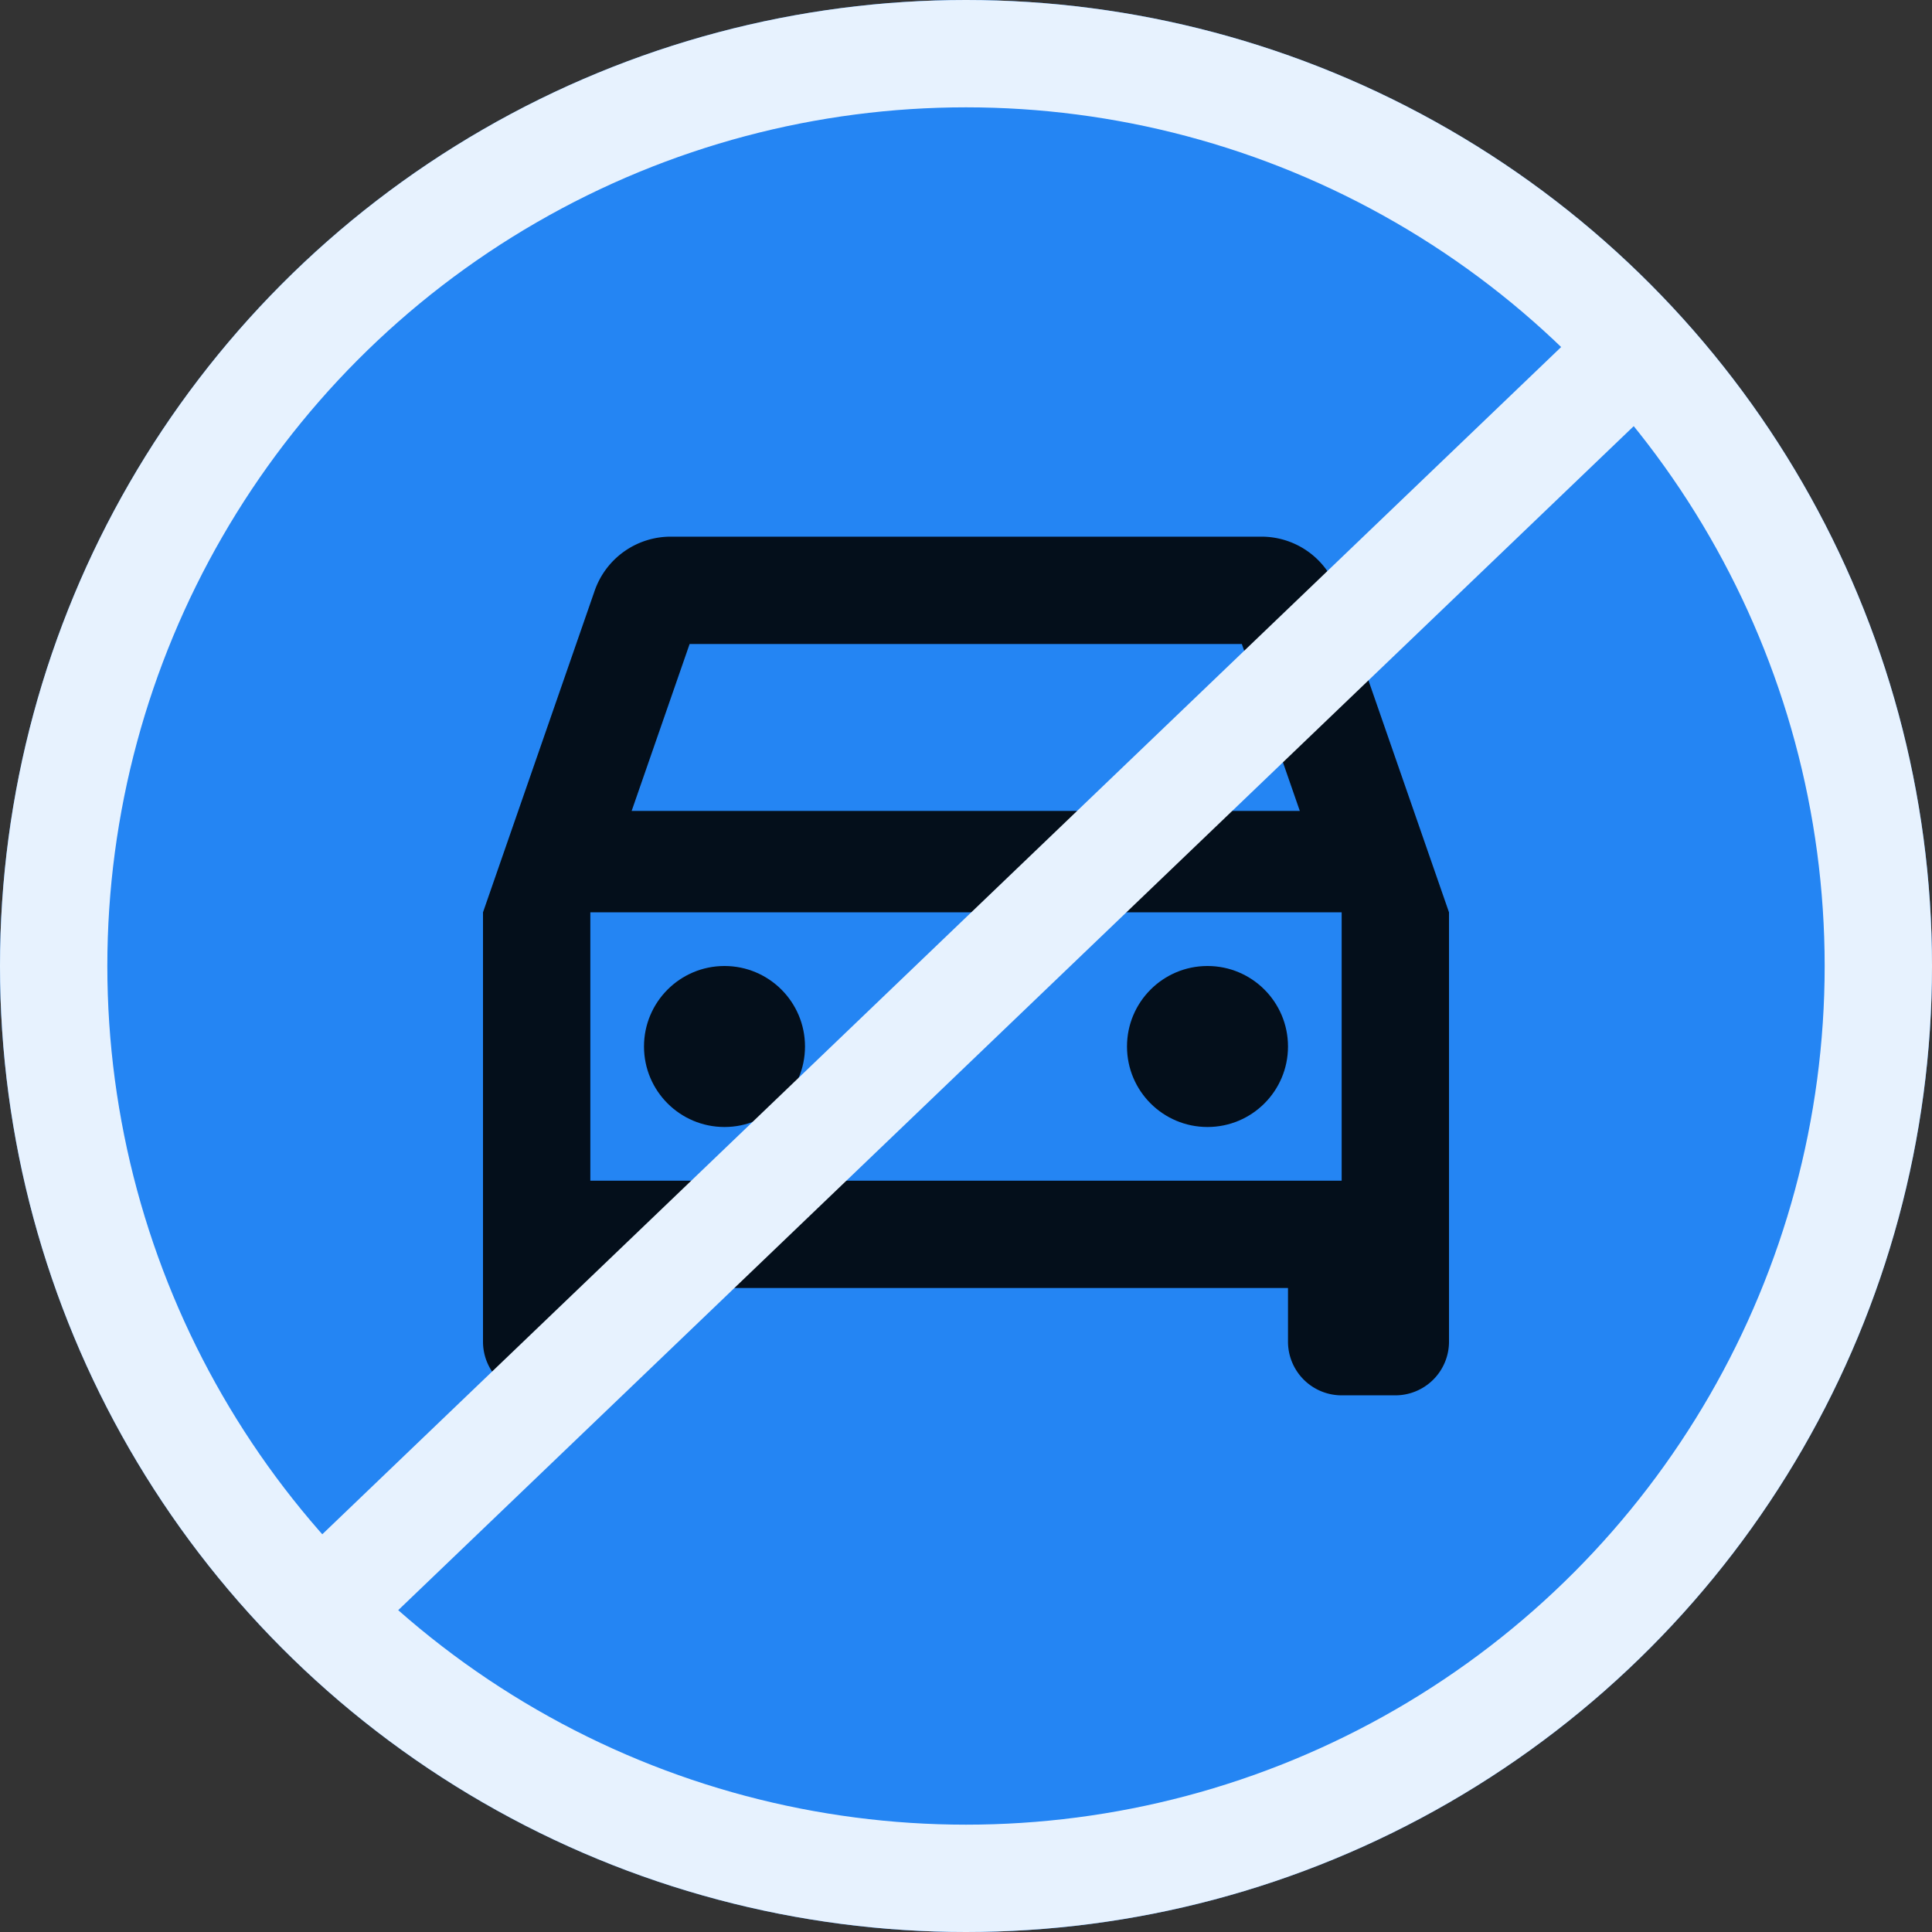 <svg xmlns="http://www.w3.org/2000/svg" width="36" height="36" viewBox="0 0 36 36">
  <rect x="0" y="0" width="36" height="36" fill="#333333" stroke="none"/>
  <g id="icon_intransitavel_ativo" transform="translate(4891 -8797)">
    <g id="Elipse_173" data-name="Elipse 173" transform="translate(-4891 8797)" fill="#2485f3" stroke="#e7f2fe" stroke-width="2">
      <circle cx="18" cy="18" r="18" stroke="none"/>
      <circle cx="18" cy="18" r="17" fill="none"/>
    </g>
    <g id="directions_car_black_24dp" transform="translate(-4885 8802)">
      <path id="Caminho_5339" data-name="Caminho 5339" d="M0,0H24V24H0Z" fill="none"/>
      <path id="Caminho_5340" data-name="Caminho 5340" d="M18.92,6.01A1.494,1.494,0,0,0,17.5,5H6.5A1.5,1.5,0,0,0,5.08,6.01L3,12v8a1,1,0,0,0,1,1H5a1,1,0,0,0,1-1V19H18v1a1,1,0,0,0,1,1h1a1,1,0,0,0,1-1V12ZM6.85,7H17.14l1.08,3.11H5.77ZM19,17H5V12H19Z" fill="rgba(0,0,0,0.89)"/>
      <circle id="Elipse_170" data-name="Elipse 170" cx="1.5" cy="1.5" r="1.5" transform="translate(6 13)" fill="rgba(0,0,0,0.89)"/>
      <circle id="Elipse_171" data-name="Elipse 171" cx="1.5" cy="1.5" r="1.5" transform="translate(15 13)" fill="rgba(0,0,0,0.89)"/>
    </g>
    <path id="Caminho_5341" data-name="Caminho 5341" d="M24,0,0,23" transform="translate(-4884.5 8803.5)" fill="none" stroke="#e7f2fe" stroke-width="2"/>
  </g>
</svg>
